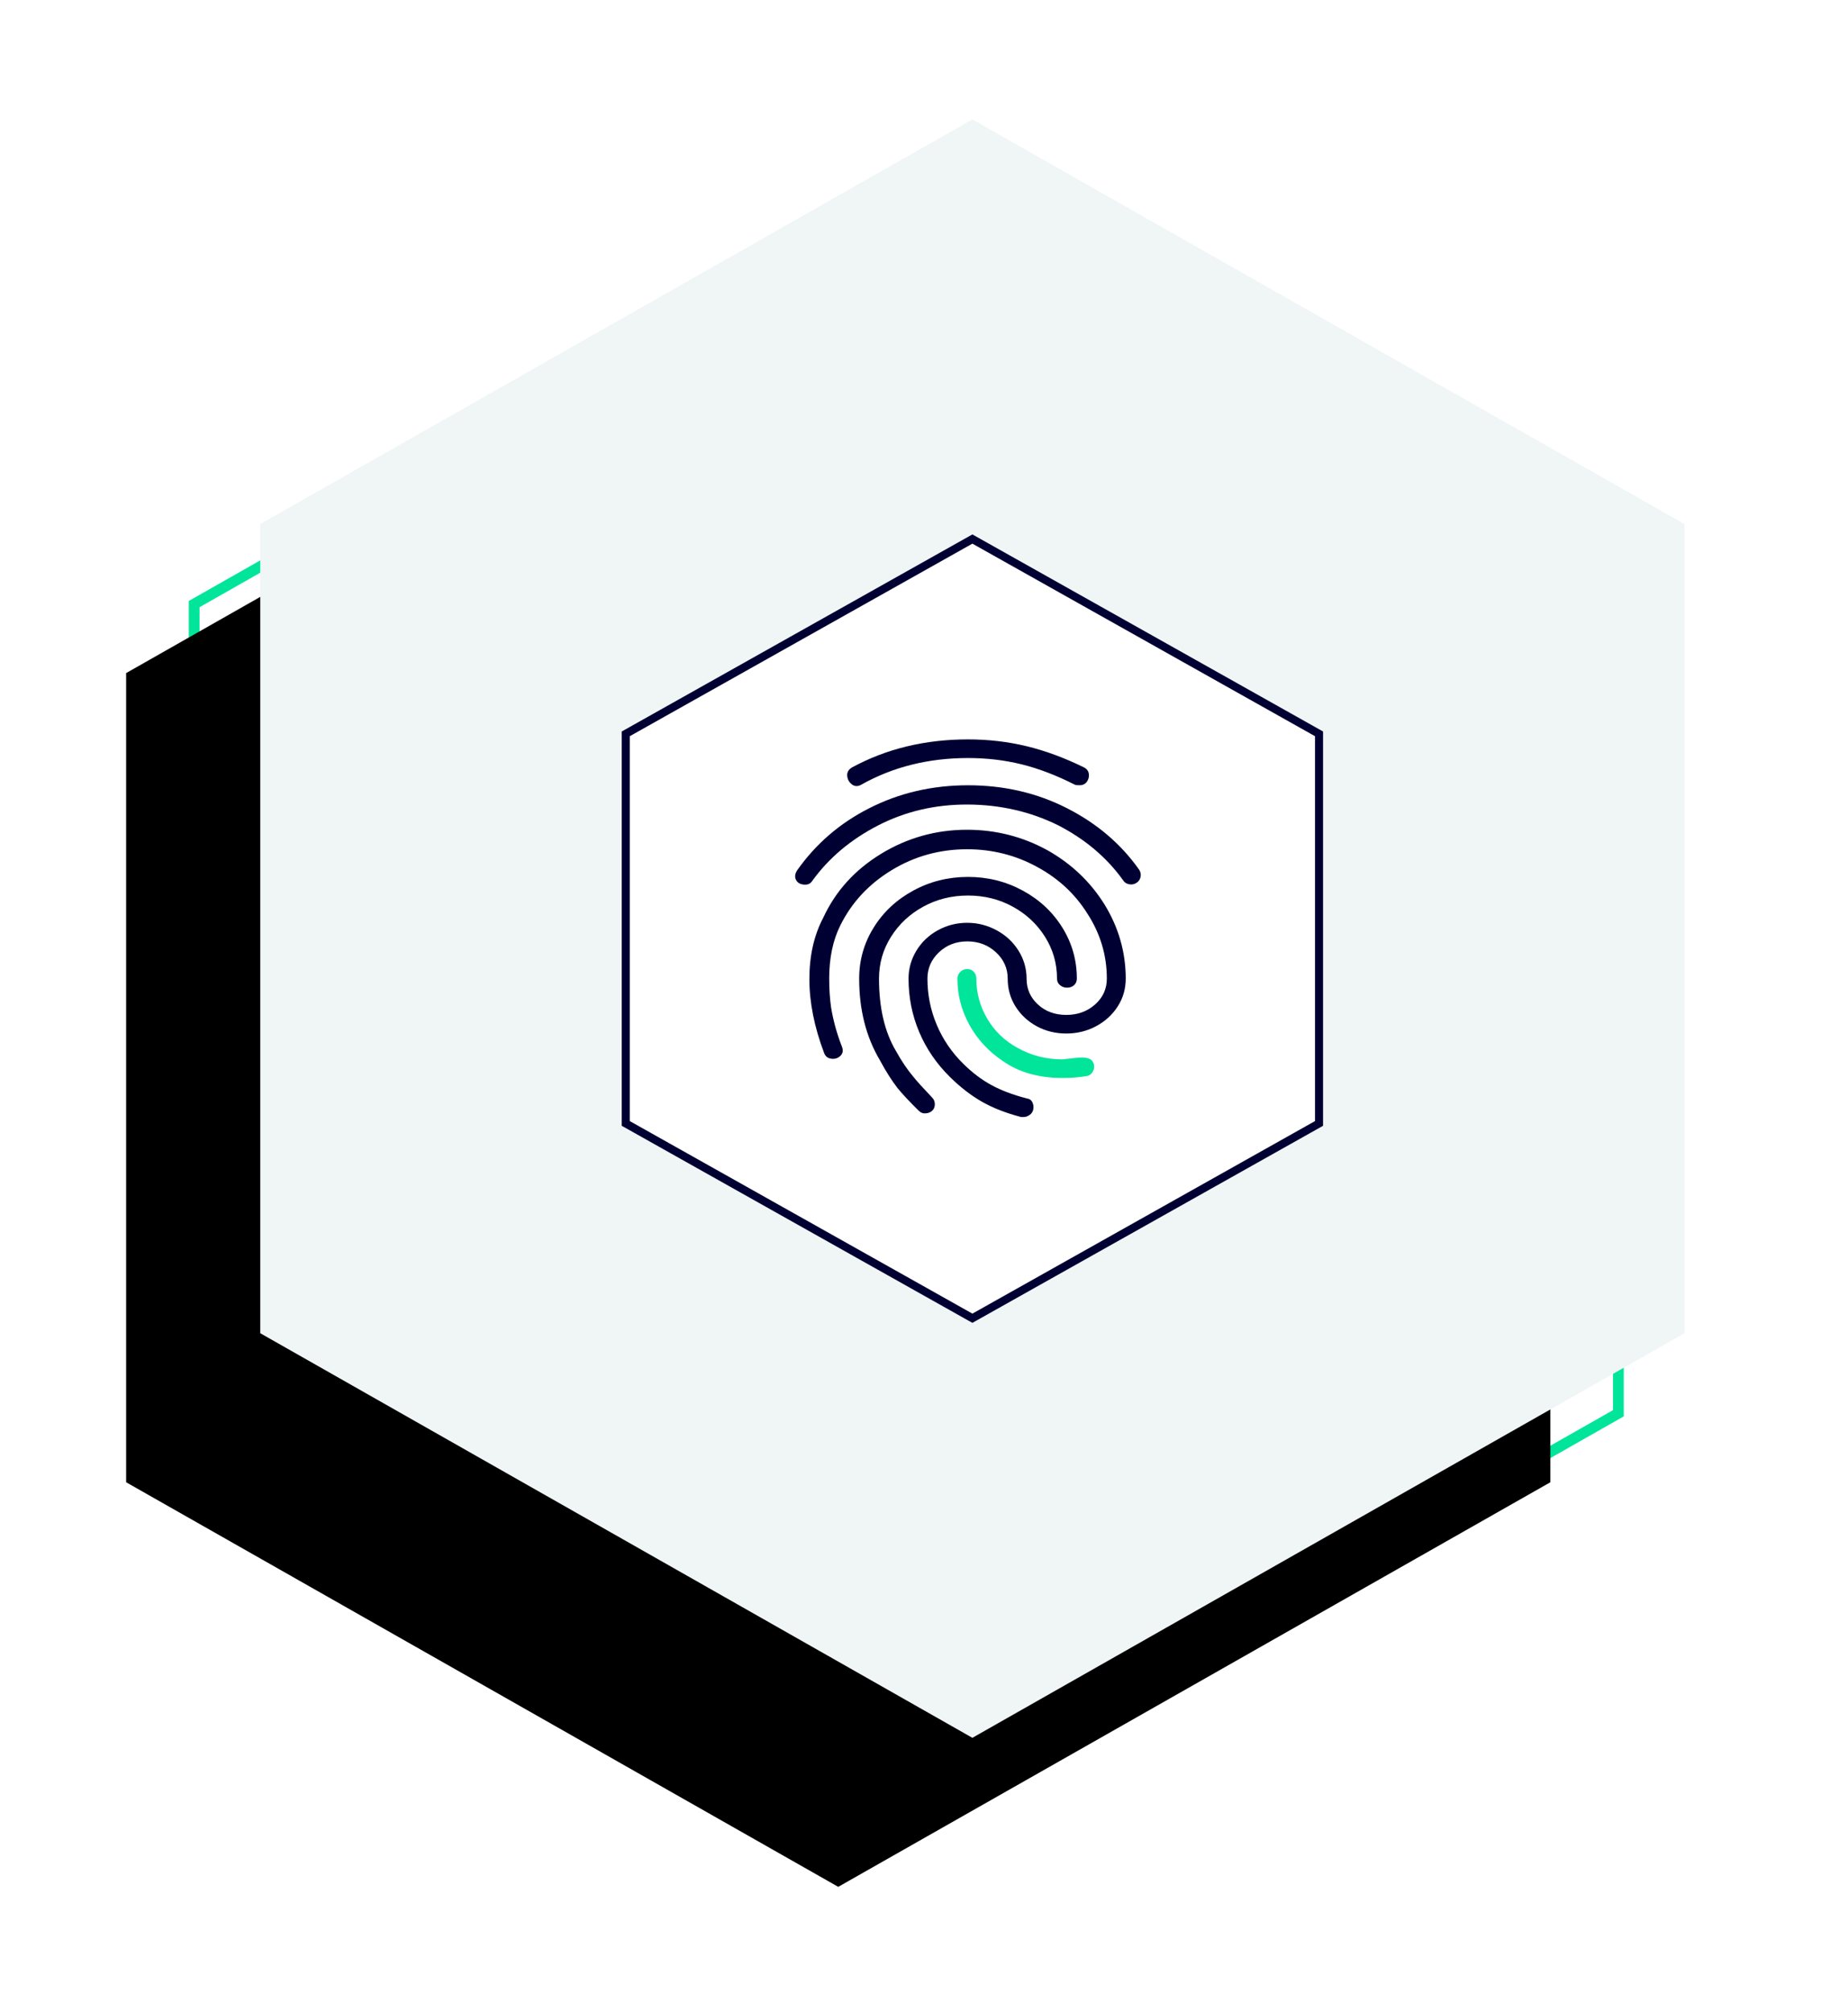<svg fill="none" height="135" viewBox="0 0 124 135" width="124" xmlns="http://www.w3.org/2000/svg" xmlns:xlink="http://www.w3.org/1999/xlink"><filter id="a" color-interpolation-filters="sRGB" filterUnits="userSpaceOnUse" height="130.596" width="117.563" x=".464" y="4.017"><feFlood flood-opacity="0" result="BackgroundImageFix"/><feColorMatrix in="SourceAlpha" result="hardAlpha" type="matrix" values="0 0 0 0 0 0 0 0 0 0 0 0 0 0 0 0 0 0 127 0"/><feOffset dx="-6" dy="7"/><feGaussianBlur stdDeviation="5.5"/><feColorMatrix type="matrix" values="0 0 0 0 0.316 0 0 0 0 0.367 0 0 0 0 0.353 0 0 0 0.257 0"/><feBlend in2="BackgroundImageFix" mode="normal" result="effect1_dropShadow_555_972"/><feColorMatrix in="SourceAlpha" result="hardAlpha" type="matrix" values="0 0 0 0 0 0 0 0 0 0 0 0 0 0 0 0 0 0 127 0"/><feOffset dx="-3" dy="3"/><feGaussianBlur stdDeviation="2.5"/><feColorMatrix type="matrix" values="0 0 0 0 0 0 0 0 0 0 0 0 0 0 0 0 0 0 0.145 0"/><feBlend in2="effect1_dropShadow_555_972" mode="normal" result="effect2_dropShadow_555_972"/><feBlend in="SourceGraphic" in2="effect2_dropShadow_555_972" mode="normal" result="shape"/></filter><path clip-rule="evenodd" d="m60.81 13.387 47.782 27.149v54.298l-47.782 27.149-47.782-27.149v-54.298z" fill-rule="evenodd" stroke="#00e599" stroke-width=".72"/><g filter="url(#a)"><path d="m65.246 8.017 47.782 27.149v54.298l-47.782 27.149-47.782-27.149v-54.298z" fill="#000"/></g><path d="m65.246 8.017 47.782 27.149v54.298l-47.782 27.149-47.782-27.149v-54.298z" fill="#f0f5f6"/><path clip-rule="evenodd" d="m65.247 36.171 23.259 13.072v26.143l-23.259 13.072-23.259-13.072v-26.143z" fill="#fff" fill-rule="evenodd" stroke="#003" stroke-width=".54"/><g fill="#003"><path d="m57.157 52.633c.186.142.392.152.619.03 2.125-1.198 4.518-1.797 7.179-1.797 1.258 0 2.46.142 3.605.426s2.336.741 3.574 1.37c.041.02.144.03.309.03.206 0 .366-.076.48-.228s.16-.325.139-.518c-.021-.193-.124-.34-.309-.442-1.32-.65-2.61-1.127-3.868-1.431-1.258-.305-2.568-.457-3.93-.457-2.888 0-5.487.629-7.798 1.888-.227.142-.33.33-.309.563.021.234.124.421.309.563z"/><path d="m54.031 59.363c.206 0 .361-.081.464-.244 1.114-1.543 2.589-2.786 4.425-3.731 1.836-.944 3.842-1.411 6.019-1.401 2.176.01 4.193.472 6.05 1.386 1.815.934 3.27 2.162 4.363 3.685.083.142.211.234.387.274.175.041.34.015.495-.076.155-.091.253-.223.294-.396.041-.172.01-.34-.093-.502-1.217-1.726-2.831-3.101-4.843-4.126-2.011-1.025-4.224-1.538-6.637-1.538-2.414 0-4.631.518-6.653 1.553-1.96.995-3.569 2.385-4.827 4.172-.144.244-.16.462-.046.655.114.193.315.289.603.289z"/><path d="m68.698 74.955c.124 0 .253-.046.387-.137.134-.091.217-.218.248-.381.031-.163.01-.32-.062-.472-.072-.152-.201-.238-.387-.259-.928-.244-1.717-.543-2.367-.898-.65-.355-1.274-.827-1.872-1.416-.784-.771-1.382-1.649-1.795-2.634-.413-.985-.619-2.015-.619-3.091 0-.69.258-1.279.774-1.766.516-.487 1.15-.731 1.903-.731s1.393.244 1.919.731c.526.487.789 1.076.789 1.766 0 .69.175 1.315.526 1.873s.825 1 1.423 1.325c.598.325 1.258.487 1.98.487.722 0 1.387-.162 1.996-.487.609-.325 1.093-.766 1.454-1.325s.541-1.183.541-1.873c0-1.786-.485-3.461-1.454-5.025-.949-1.502-2.218-2.7-3.806-3.593-1.671-.914-3.466-1.37-5.384-1.37-2.083 0-4.007.538-5.771 1.614s-3.058 2.507-3.884 4.294c-.619 1.177-.928 2.548-.928 4.111s.33 3.218.99 4.964c.083.223.242.35.48.381.237.03.438-.03.603-.183.165-.152.206-.35.124-.594-.351-.893-.598-1.786-.743-2.68-.083-.589-.124-1.228-.124-1.919 0-1.381.247-2.568.743-3.563.763-1.543 1.913-2.781 3.45-3.715s3.223-1.401 5.059-1.401c1.692 0 3.259.396 4.704 1.188 1.423.771 2.548 1.817 3.373 3.137.866 1.34 1.3 2.792 1.3 4.355 0 .69-.263 1.269-.789 1.736-.526.467-1.171.7-1.934.7s-1.398-.234-1.903-.7c-.505-.467-.758-1.04-.758-1.721s-.18-1.31-.541-1.888-.851-1.035-1.47-1.37c-.619-.335-1.279-.502-1.98-.502s-1.356.167-1.965.502c-.609.335-1.088.792-1.439 1.37s-.526 1.203-.526 1.873c0 1.259.237 2.451.712 3.578.474 1.127 1.166 2.137 2.073 3.03.701.69 1.418 1.244 2.151 1.66s1.604.756 2.615 1.02z"/><path d="m62.045 74.711c.206 0 .371-.056.495-.168.124-.112.186-.259.186-.442s-.062-.335-.186-.457c-.619-.65-1.031-1.107-1.238-1.37-.413-.487-.805-1.066-1.176-1.736-.763-1.279-1.145-2.903-1.145-4.872 0-1.015.268-1.949.804-2.802s1.258-1.528 2.166-2.025 1.908-.746 3.002-.746c1.093 0 2.094.249 3.002.746s1.63 1.172 2.166 2.025.804 1.787.804 2.802c0 .183.067.33.201.442.134.112.294.168.48.168s.34-.056.464-.168c.124-.112.186-.259.186-.442 0-1.238-.325-2.38-.975-3.426-.65-1.046-1.537-1.873-2.661-2.482s-2.347-.914-3.667-.914c-1.32 0-2.542.304-3.667.914s-2.011 1.436-2.661 2.482c-.65 1.046-.975 2.188-.975 3.426 0 2.091.464 3.918 1.392 5.482.392.731.784 1.35 1.176 1.858.33.406.805.914 1.423 1.523.124.122.258.183.402.183z"/></g><path d="m71.298 72.336c.557 0 1.083-.041 1.578-.122.186-.02.33-.112.433-.274.103-.162.134-.325.093-.487-.041-.244-.196-.396-.464-.457-.186-.041-.464-.041-.836 0l-.804.091c-1.093 0-2.094-.254-3.002-.761-.866-.467-1.547-1.117-2.042-1.949-.495-.832-.743-1.736-.743-2.71 0-.183-.057-.335-.17-.457-.114-.122-.263-.183-.449-.183s-.34.066-.464.198c-.124.132-.186.279-.186.442 0 1.096.268 2.132.804 3.106.536.975 1.289 1.787 2.259 2.436 1.073.751 2.403 1.127 3.992 1.127z" fill="#00e599"/></svg>